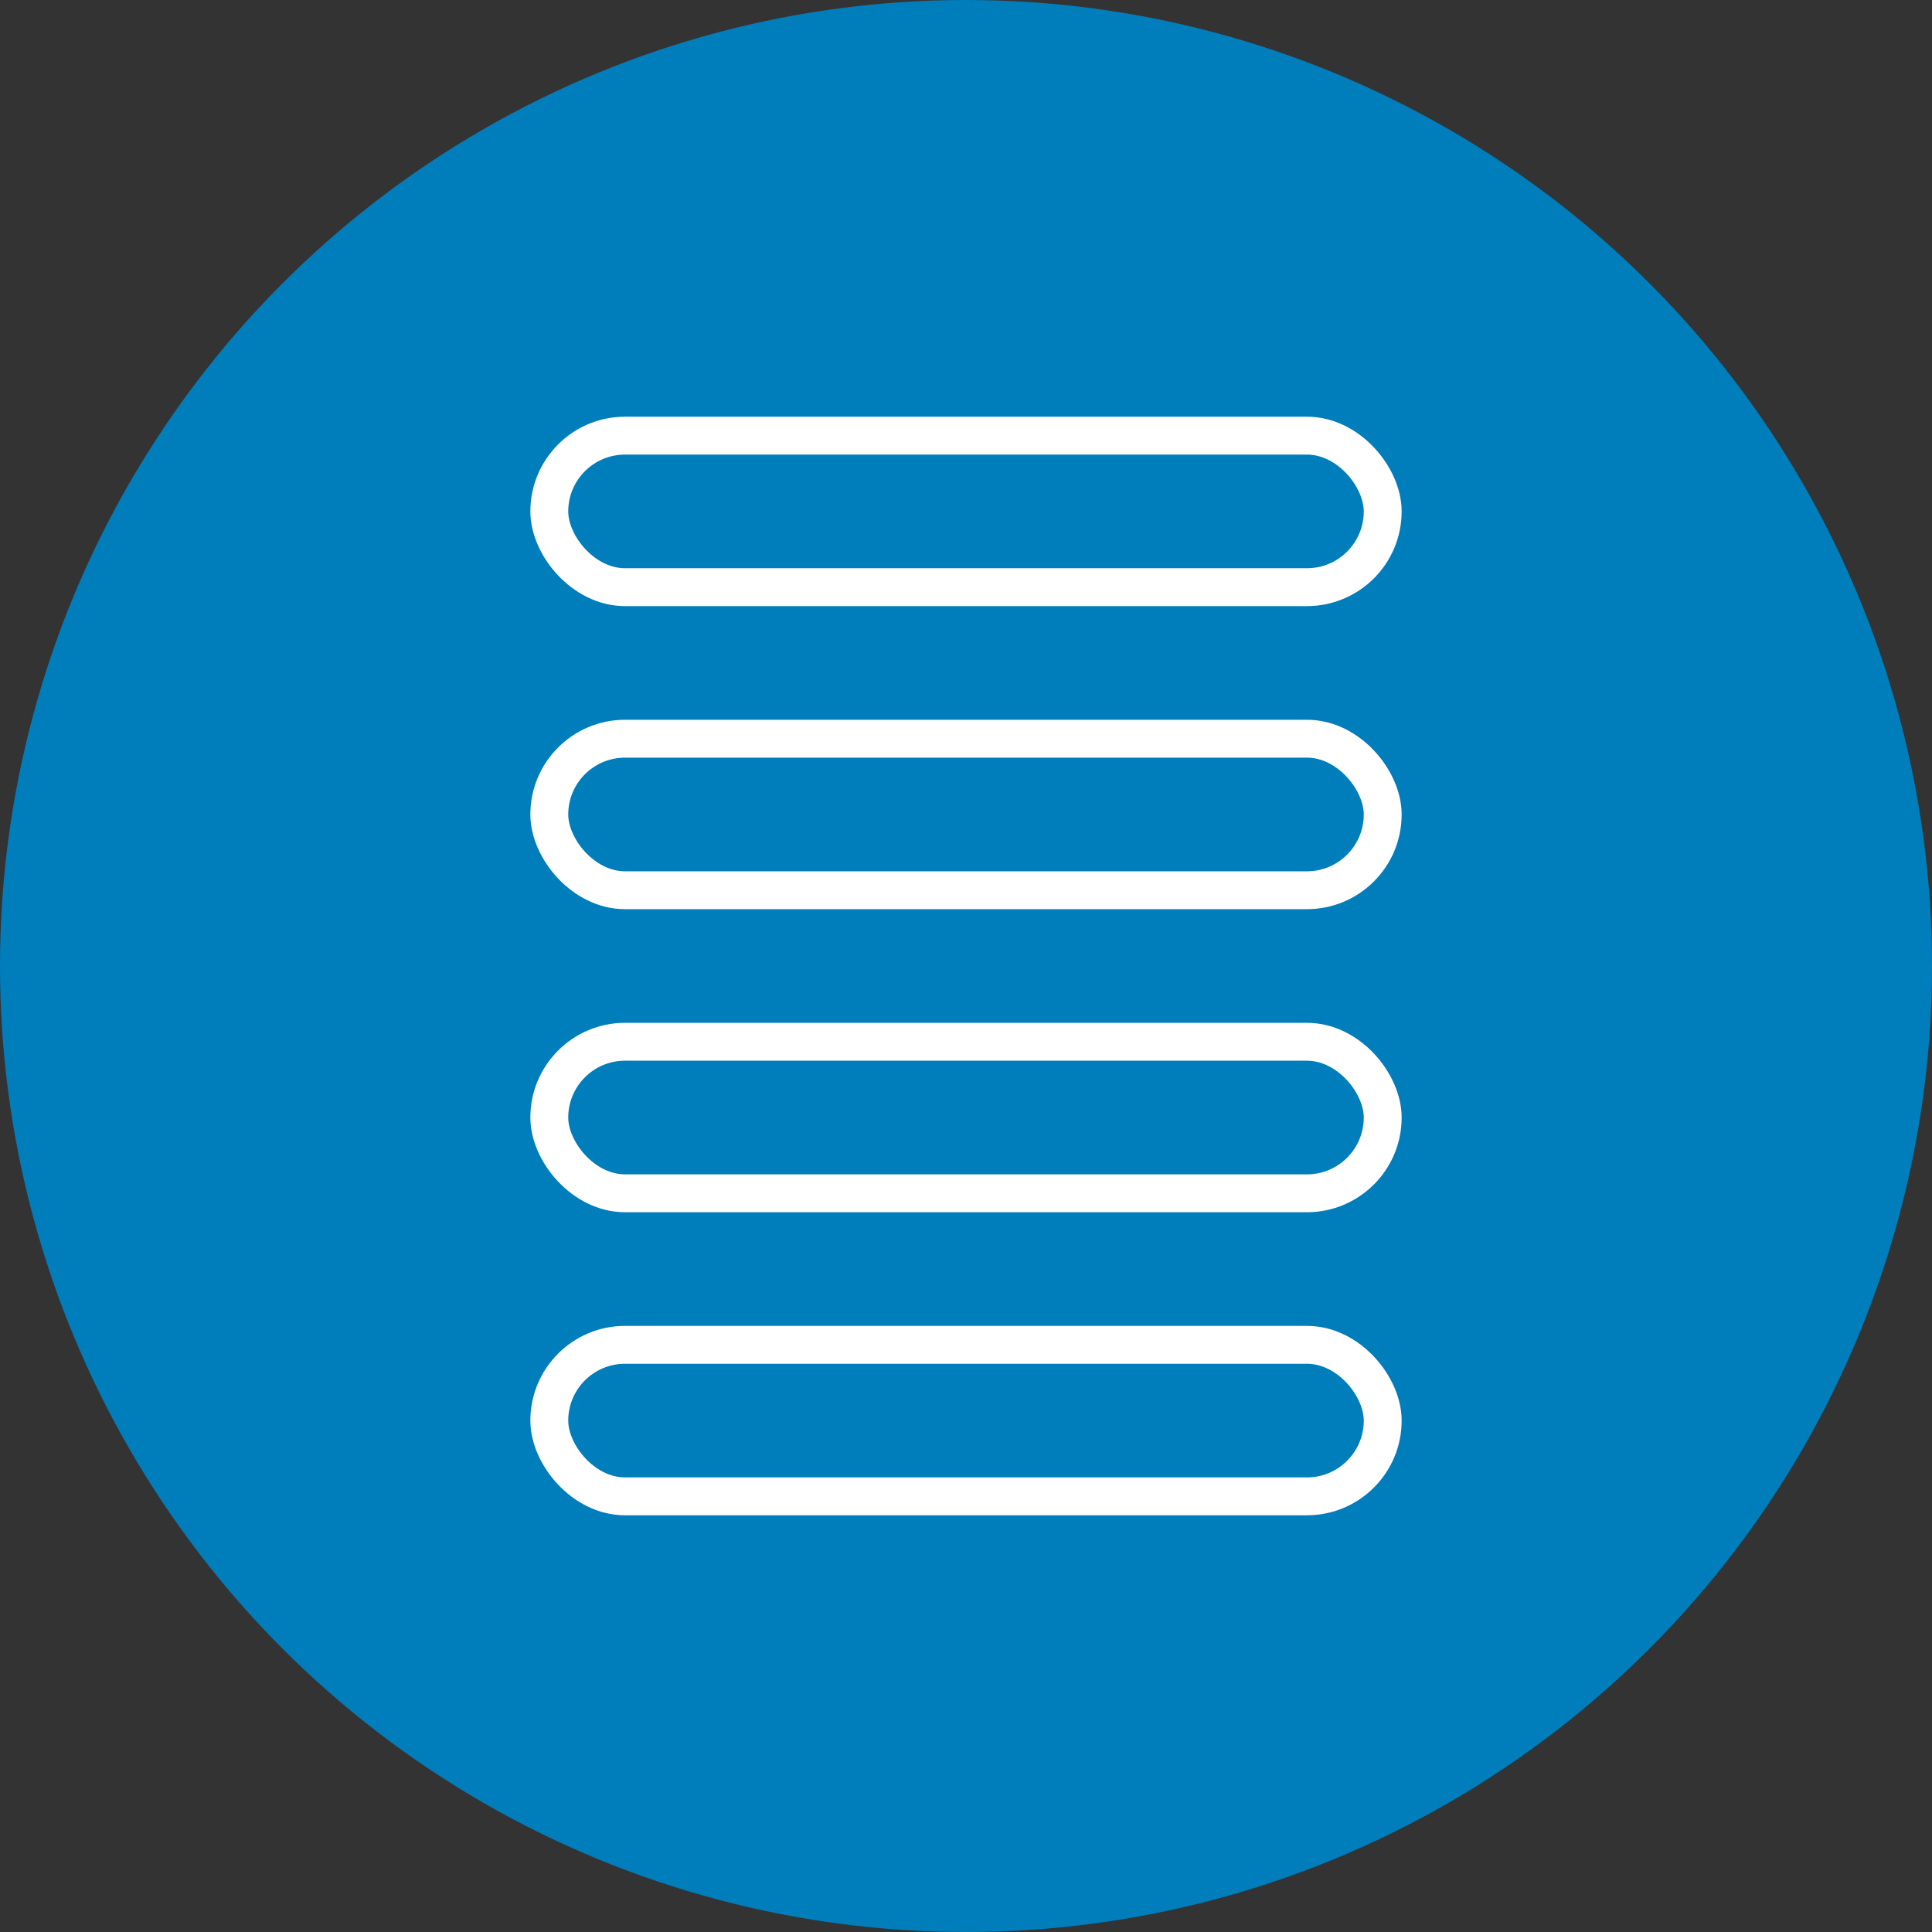 <?xml version="1.0" encoding="UTF-8"?>
<svg width="51px" height="51px" viewBox="0 0 51 51" version="1.1" xmlns="http://www.w3.org/2000/svg" xmlns:xlink="http://www.w3.org/1999/xlink">
    <rect x="0" y="0" width="51" height="51" fill="#333333" stroke="none"/>
    <!-- Generator: Sketch 47.1 (45422) - http://www.bohemiancoding.com/sketch -->
    <title>icon</title>
    <desc>Created with Sketch.</desc>
    <defs></defs>
    <g id="states" stroke="none" stroke-width="1" fill="none" fill-rule="evenodd">
        <g id="2d-v2" transform="translate(-1082, -518)">
            <g id="switch-copy-2" transform="translate(1076, 512)">
                <g id="icon" transform="translate(6, 6)">
                    <circle id="Oval-3" fill="#007DBB" cx="25.5" cy="25.5" r="25.5"></circle>
                    <g id="Group" transform="translate(14, 11)" stroke="#FFFFFF">
                        <rect id="Rectangle-8" x="0.5" y="24.5" width="22" height="4" rx="2"></rect>
                        <rect id="Rectangle-8-Copy-3" x="0.5" y="16.5" width="22" height="4" rx="2"></rect>
                        <rect id="Rectangle-8-Copy-4" x="0.5" y="8.5" width="22" height="4" rx="2"></rect>
                        <rect id="Rectangle-8-Copy-5" x="0.5" y="0.5" width="22" height="4" rx="2"></rect>
                    </g>
                </g>
            </g>
        </g>
    </g>
</svg>
